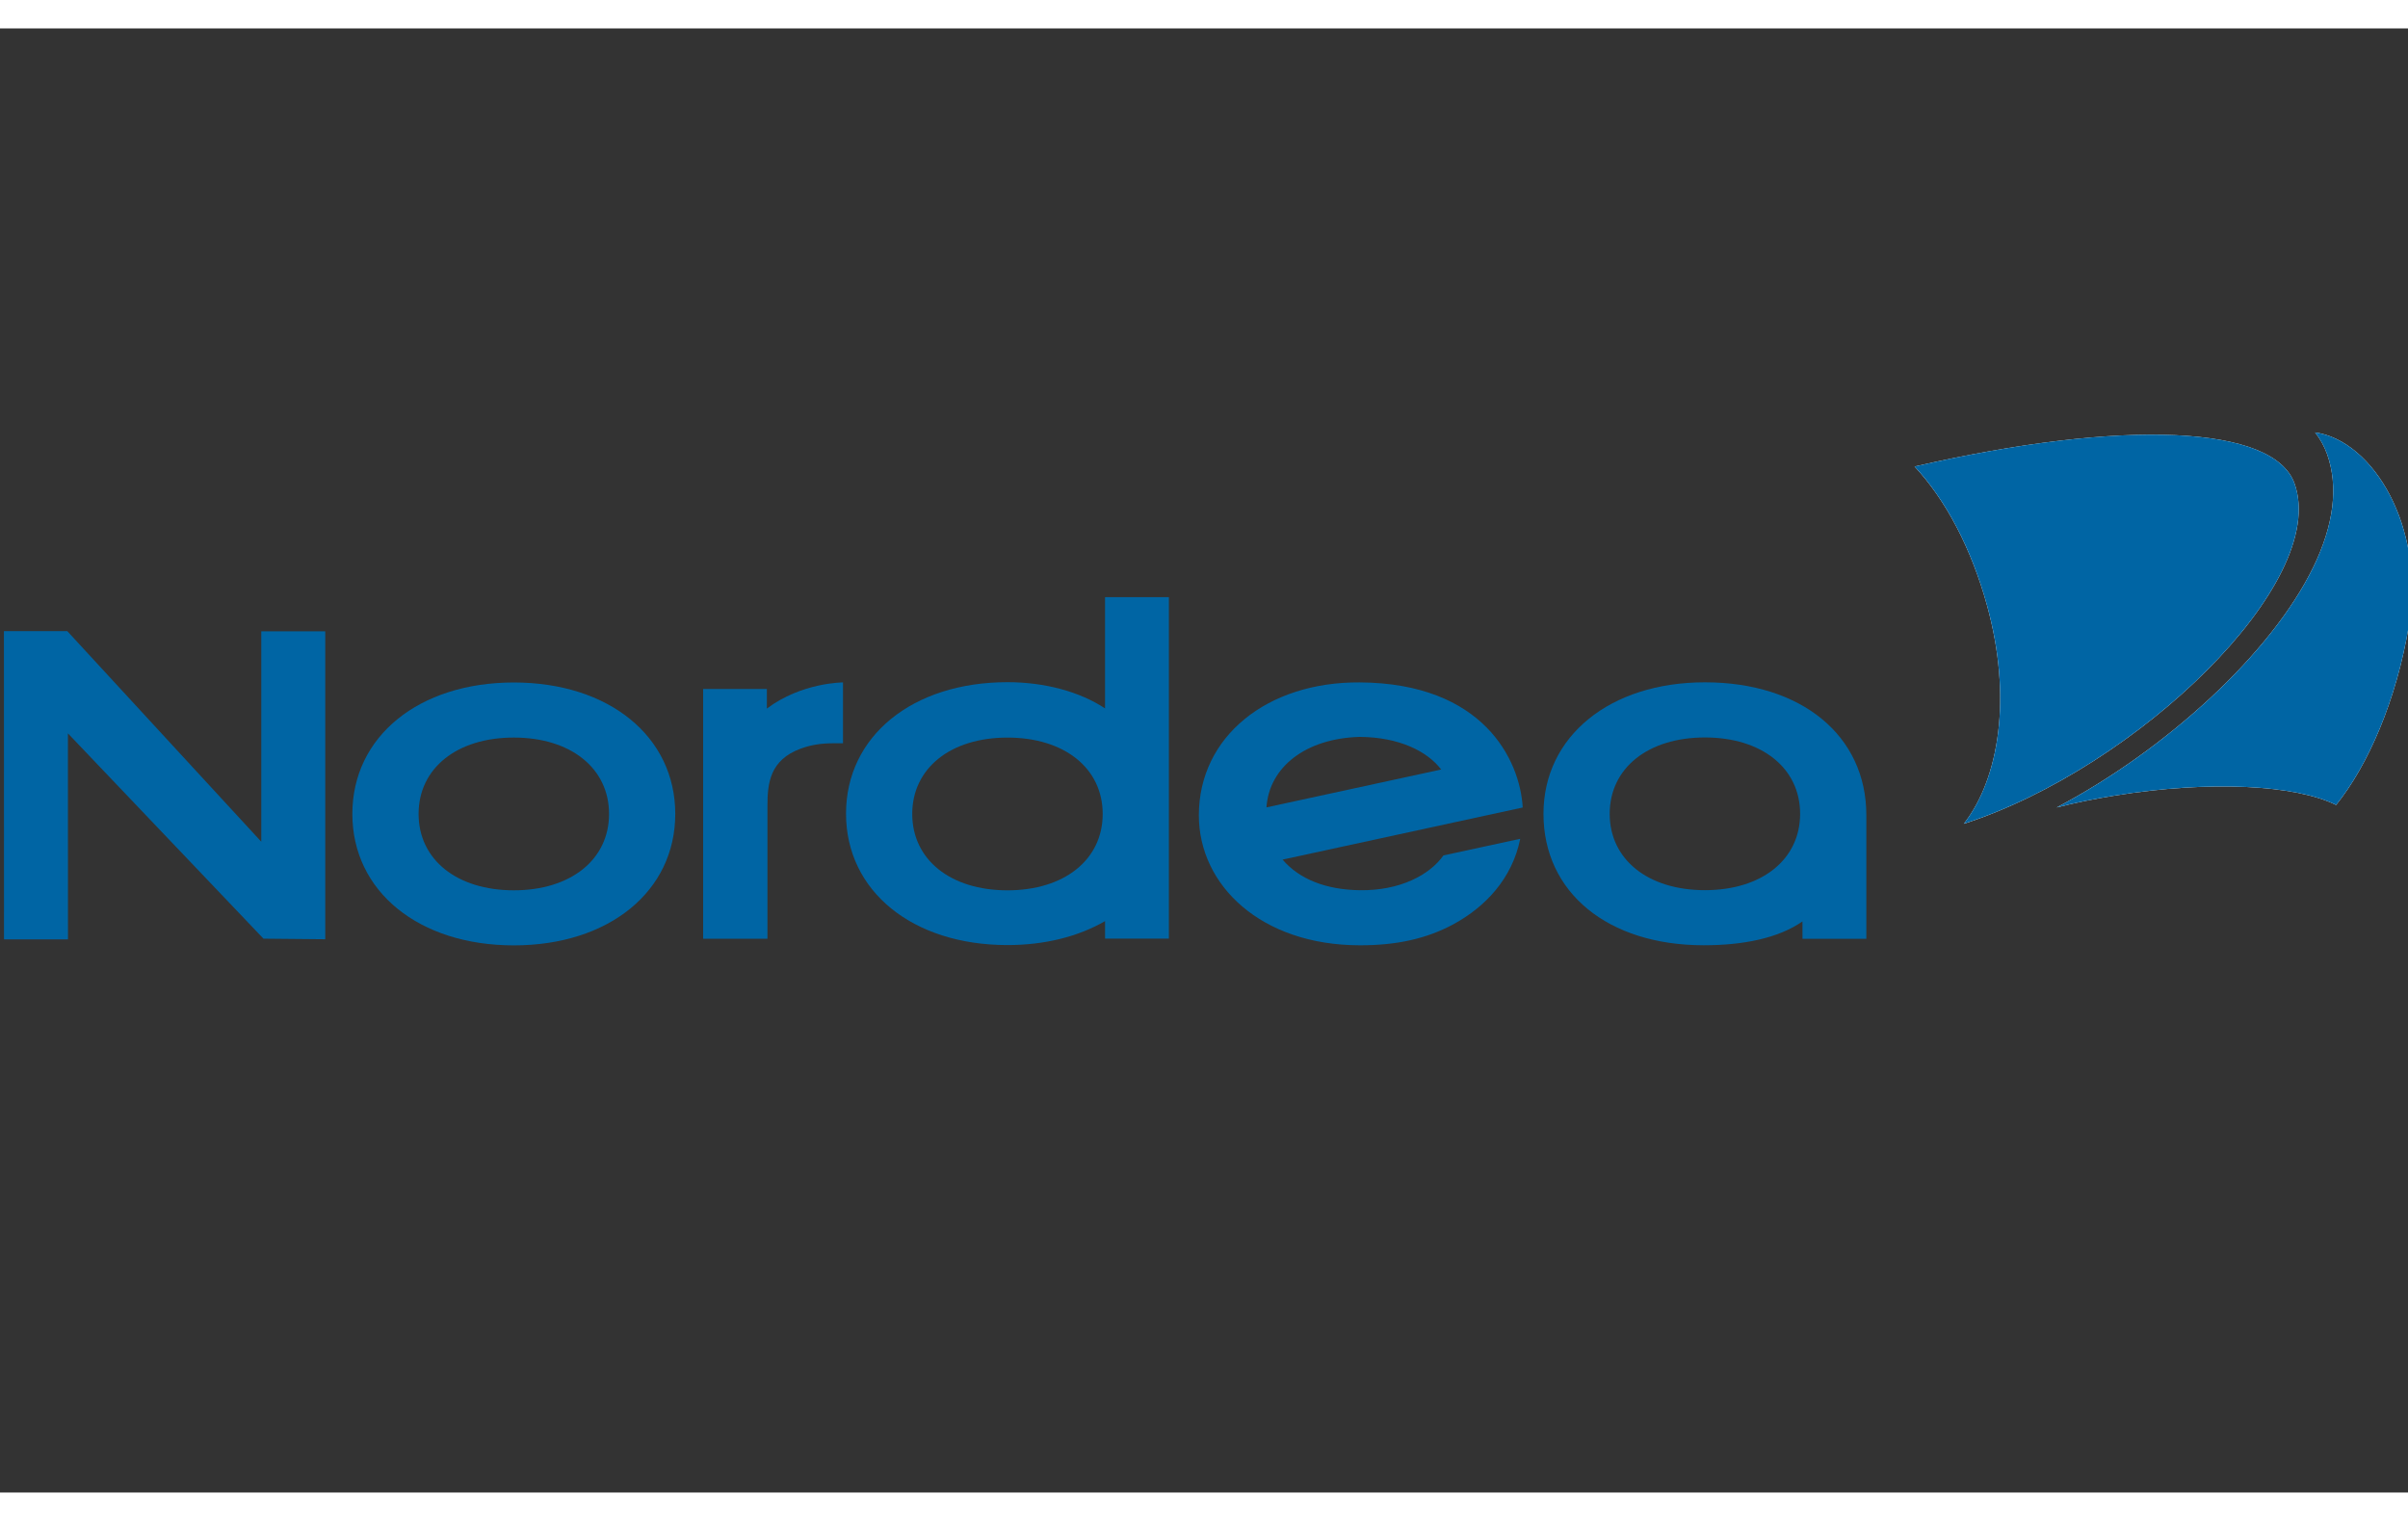 <?xml version="1.0" encoding="UTF-8" standalone="no"?>
<!-- Created with Inkscape (http://www.inkscape.org/) -->

<svg
   xmlns:dc="http://purl.org/dc/elements/1.1/"
   xmlns:cc="http://creativecommons.org/ns#"
   xmlns:rdf="http://www.w3.org/1999/02/22-rdf-syntax-ns#"
   xmlns:svg="http://www.w3.org/2000/svg"
   xmlns="http://www.w3.org/2000/svg"
   xmlns:sodipodi="http://sodipodi.sourceforge.net/DTD/sodipodi-0.dtd"
   xmlns:inkscape="http://www.inkscape.org/namespaces/inkscape"
   version="1.0"
   width="38"
   height="24"
   viewBox="0 0 87.243 53.041"
   id="svg2"
   xml:space="preserve"
   sodipodi:version="0.32"
   inkscape:version="0.91 r13725"
   sodipodi:docname="nordea.svg"
   inkscape:output_extension="org.inkscape.output.svg.inkscape"><rect x="0" y="0" width="87.243" height="53.041" fill="#333333" stroke="none"/><sodipodi:namedview
     inkscape:window-height="573"
     inkscape:window-width="1043"
     inkscape:pageshadow="2"
     inkscape:pageopacity="0.0"
     guidetolerance="10.0"
     gridtolerance="10.0"
     objecttolerance="10.0"
     borderopacity="1.0"
     bordercolor="#666666"
     pagecolor="#ffffff"
     id="base"
     height="52.94px"
     width="239.124px"
     inkscape:zoom="8.9539216"
     inkscape:cx="13.372333"
     inkscape:cy="10.578134"
     inkscape:window-x="419"
     inkscape:window-y="123"
     inkscape:current-layer="svg2"
     showgrid="false"
     inkscape:window-maximized="0" /><defs
     id="defs4" /><path
     d="m 12.766,28.457 c 0,2.804 2.406,4.762 5.85,4.762 3.444,0 5.849,-1.958 5.849,-4.762 0,-2.804 -2.405,-4.762 -5.849,-4.762 -3.444,0 -5.85,1.958 -5.85,4.762 l 0,0 z m 2.4,3.2e-4 c 0,-1.655 1.386,-2.767 3.45,-2.767 2.063,0 3.45,1.112 3.45,2.767 0,1.654 -1.387,2.767 -3.45,2.767 -2.063,1.6e-4 -3.45,-1.112 -3.45,-2.767 l 0,0 z"
     style="fill:#0065a4"
     id="path6"
     inkscape:connector-curvature="0" /><path
     d="m 27.784,24.642 c 0,-0.197 0,-0.712 0,-0.712 l -2.309,0 0,9.048 2.33,0 0,-4.817 c 0,-0.824 0.093,-1.662 1.206,-2.07 0.368,-0.135 0.738,-0.195 1.197,-0.194 l 0.334,6.3e-4 0,-2.205 c 0,0 -1.504,0 -2.759,0.949 l 0,0 z"
     style="fill:#0065a4"
     id="path8"
     inkscape:connector-curvature="0" /><path
     d="m 40.036,20.603 c 0,0 0,3.636 0,4.031 -0.911,-0.603 -2.181,-0.95 -3.535,-0.95 -3.444,0 -5.849,1.958 -5.849,4.762 0,2.804 2.405,4.762 5.849,4.762 1.351,0 2.563,-0.306 3.536,-0.868 0,0.205 0,0.634 0,0.634 l 2.312,0 0,-4.555 c 0,0.002 1.61e-4,-0.019 1.61e-4,-0.019 l 0,-7.797 -2.313,0 0,0 z m -6.985,7.855 c 0,-1.655 1.386,-2.767 3.45,-2.767 2.063,0 3.45,1.112 3.45,2.767 0,1.654 -1.386,2.767 -3.45,2.767 -2.063,1.6e-4 -3.45,-1.112 -3.45,-2.767 l 0,0 z"
     style="fill:#0065a4"
     id="path10"
     inkscape:connector-curvature="0" /><path
     d="m 55.921,28.453 c 0,2.849 2.333,4.762 5.805,4.762 1.411,0 2.695,-0.248 3.578,-0.864 0,0.243 0.001,0.631 0.001,0.631 l 2.313,0 0,-4.482 c 0,-2.878 -2.35,-4.811 -5.848,-4.811 -3.444,0 -5.849,1.959 -5.849,4.762 l 0,0 z m 2.399,0 c 0,-1.655 1.387,-2.766 3.45,-2.766 2.063,0 3.449,1.112 3.449,2.766 0,1.655 -1.386,2.766 -3.449,2.766 -2.064,0 -3.45,-1.112 -3.45,-2.766 l 0,0 z"
     style="fill:#0065a4"
     id="path12"
     inkscape:connector-curvature="0" /><path
     d="m 55.079,29.357 c -0.294,1.458 -1.282,2.472 -2.391,3.08 -1.008,0.552 -2.111,0.781 -3.422,0.779 -3.587,-0.004 -5.831,-2.181 -5.831,-4.709 0,-2.847 2.471,-4.838 5.831,-4.815 4.464,0.029 5.804,2.798 5.903,4.532 0,0.003 -8.577,1.861 -8.701,1.888 0.607,0.708 1.57,1.091 2.798,1.109 1.457,0.02 2.531,-0.554 3.031,-1.261 l 2.781,-0.602 0,0 z m -9.193,-1.137 c 0.289,-0.062 6.017,-1.304 6.329,-1.372 -0.503,-0.661 -1.522,-1.171 -2.949,-1.182 -1.964,0.054 -3.284,1.095 -3.381,2.554 l 0,0 z"
     style="fill:#0065a4"
     id="path14"
     inkscape:connector-curvature="0" /><path
     d="m 9.544,32.976 2.24,0.021 0,-11.156 -2.318,0 0,7.623 -7.028,-7.629 -2.296,0 c 0,0.376 0.003,11.168 0.003,11.168 l 2.318,0 -0.002,-7.464 7.084,7.436 0,0 z"
     style="fill:#0065a4"
     id="path16"
     inkscape:connector-curvature="0" /><path
     d="m 71.994,20.912 c -0.572,-2.078 -1.499,-3.83 -2.627,-5.041 7.616,-1.743 13.011,-1.487 13.763,0.612 1.291,3.602 -5.736,10.325 -11.98,12.331 1.287,-1.647 1.754,-4.592 0.844,-7.901 l 0,0 z m 11.818,-1.394 c 0.747,-1.54 0.915,-2.917 0.503,-4.087 -0.105,-0.298 -0.255,-0.558 -0.437,-0.796 2.108,0.3 3.984,3.435 3.399,6.983 -0.448,2.722 -1.493,5.101 -2.639,6.514 -1.466,-0.725 -4.551,-0.9 -8.009,-0.341 -0.783,0.127 -1.406,0.253 -2.116,0.432 3.952,-2.08 7.782,-5.581 9.298,-8.705 l 0,0 z"
     style="fill:#ffffff"
     id="path18"
     inkscape:connector-curvature="0" /><path
     d="m 71.994,20.912 c 0.91,3.309 0.443,6.254 -0.844,7.901 6.244,-2.005 13.272,-8.729 11.98,-12.331 -0.752,-2.098 -6.147,-2.355 -13.763,-0.612 1.128,1.211 2.055,2.963 2.627,5.041 l 0,0 z"
     style="fill:#0065a4"
     id="path20"
     inkscape:connector-curvature="0" /><path
     d="m 83.812,19.518 c 0.747,-1.54 0.915,-2.917 0.503,-4.087 -0.105,-0.298 -0.255,-0.558 -0.437,-0.796 2.108,0.3 3.984,3.435 3.399,6.983 -0.448,2.722 -1.493,5.101 -2.639,6.514 -1.466,-0.725 -4.551,-0.9 -8.009,-0.341 -0.783,0.127 -1.406,0.253 -2.116,0.432 3.952,-2.08 7.782,-5.581 9.298,-8.705 l 0,0 z"
     style="fill:#0065a4"
     id="path22"
     inkscape:connector-curvature="0" /></svg>